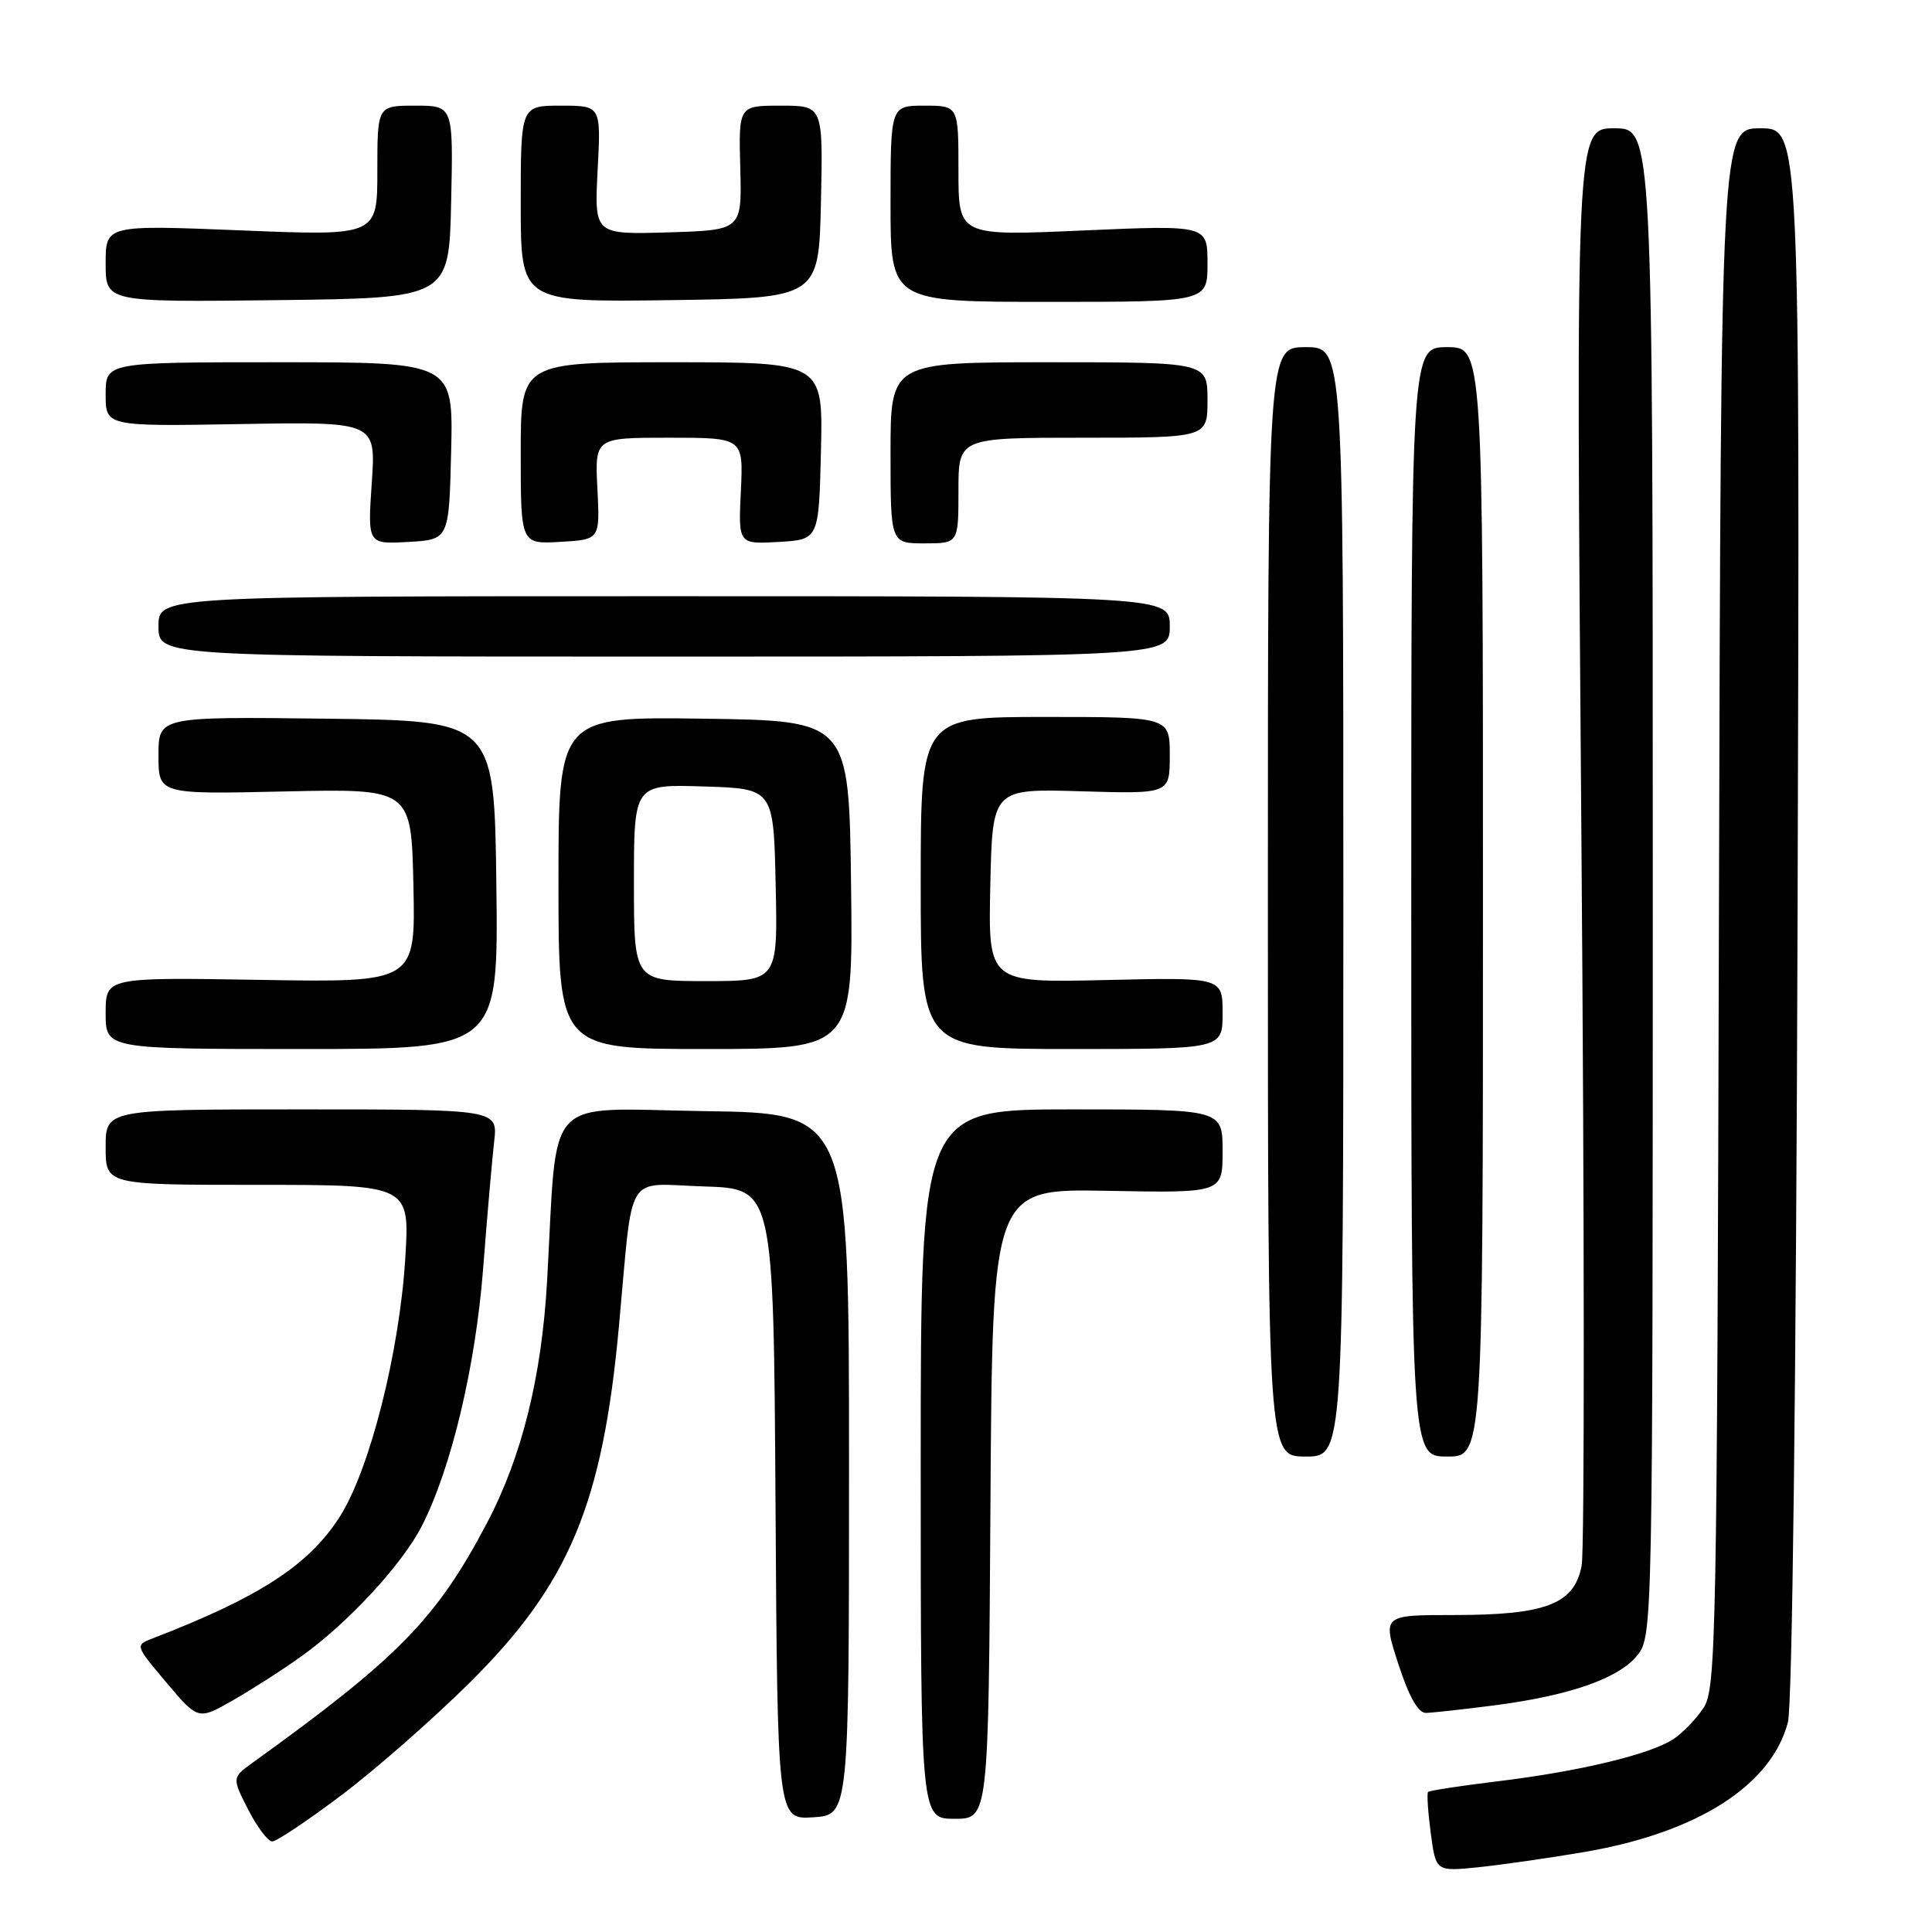 <?xml version="1.0" encoding="UTF-8" standalone="no"?>
<!DOCTYPE svg PUBLIC "-//W3C//DTD SVG 1.1//EN" "http://www.w3.org/Graphics/SVG/1.1/DTD/svg11.dtd" >
<svg xmlns="http://www.w3.org/2000/svg" xmlns:xlink="http://www.w3.org/1999/xlink" version="1.1" viewBox="0 0 256 256">
 <g >
 <path fill="currentColor"
d=" M 210.00 245.39 C 224.95 242.82 234.73 236.57 236.91 228.20 C 237.49 225.98 238.00 183.11 238.19 120.75 C 238.50 17.00 238.50 17.00 233.27 17.00 C 228.04 17.00 228.04 17.00 227.77 120.29 C 227.52 217.03 227.39 223.76 225.74 226.28 C 224.77 227.76 222.96 229.64 221.72 230.45 C 218.64 232.47 209.27 234.72 198.53 236.02 C 193.59 236.62 189.41 237.26 189.23 237.44 C 189.05 237.62 189.21 240.07 189.58 242.88 C 190.26 247.99 190.26 247.99 195.88 247.42 C 198.97 247.10 205.32 246.19 210.00 245.39 Z  M 45.31 237.82 C 49.81 234.42 57.42 227.74 62.22 222.98 C 75.42 209.89 79.84 199.34 82.01 175.76 C 83.95 154.75 82.65 156.88 93.30 157.21 C 102.50 157.50 102.50 157.50 102.76 199.30 C 103.02 241.11 103.02 241.11 107.76 240.80 C 112.50 240.50 112.50 240.50 112.50 194.00 C 112.50 147.50 112.50 147.50 93.33 147.23 C 71.70 146.92 73.92 144.52 72.49 169.78 C 71.77 182.47 69.14 193.04 64.53 201.80 C 57.87 214.46 52.82 219.64 33.54 233.52 C 30.73 235.55 30.73 235.55 32.88 239.77 C 34.07 242.10 35.51 244.00 36.08 244.00 C 36.65 244.00 40.80 241.22 45.31 237.82 Z  M 131.24 199.25 C 131.50 157.50 131.50 157.50 146.75 157.79 C 162.00 158.08 162.00 158.08 162.00 152.54 C 162.00 147.00 162.00 147.00 142.00 147.00 C 122.00 147.00 122.00 147.00 122.00 194.00 C 122.00 241.00 122.00 241.00 126.49 241.00 C 130.98 241.00 130.98 241.00 131.24 199.25 Z  M 40.07 219.37 C 46.16 215.00 53.34 207.22 55.89 202.21 C 59.80 194.55 63.01 181.08 64.02 168.07 C 64.55 161.16 65.21 153.59 65.48 151.25 C 65.96 147.00 65.96 147.00 39.98 147.00 C 14.00 147.00 14.00 147.00 14.00 152.00 C 14.00 157.00 14.00 157.00 34.15 157.00 C 54.30 157.00 54.30 157.00 53.70 166.75 C 52.92 179.28 48.97 194.81 45.00 201.01 C 40.88 207.42 34.36 211.65 20.19 217.11 C 17.89 217.99 17.90 218.03 22.07 222.97 C 26.26 227.93 26.26 227.93 30.88 225.29 C 33.42 223.84 37.56 221.18 40.07 219.37 Z  M 198.00 225.97 C 208.08 224.66 214.56 222.38 216.99 219.29 C 218.97 216.76 219.00 215.43 219.00 116.87 C 219.00 17.00 219.00 17.00 213.90 17.00 C 208.80 17.00 208.80 17.00 209.54 110.35 C 209.95 161.69 209.96 205.38 209.58 207.43 C 208.62 212.55 204.89 214.00 192.62 214.00 C 183.18 214.00 183.18 214.00 185.29 220.50 C 186.70 224.83 187.92 226.99 188.95 226.97 C 189.80 226.95 193.88 226.50 198.00 225.97 Z  M 178.00 119.50 C 178.00 46.00 178.00 46.00 173.00 46.00 C 168.00 46.00 168.00 46.00 168.00 119.50 C 168.00 193.00 168.00 193.00 173.00 193.00 C 178.00 193.00 178.00 193.00 178.00 119.50 Z  M 196.50 119.50 C 196.50 46.00 196.50 46.00 191.75 46.00 C 187.00 46.00 187.00 46.00 187.00 119.50 C 187.00 193.00 187.00 193.00 191.75 193.00 C 196.50 193.00 196.50 193.00 196.50 119.50 Z  M 65.77 117.25 C 65.50 95.50 65.50 95.50 43.25 95.23 C 21.00 94.96 21.00 94.96 21.00 100.10 C 21.00 105.25 21.00 105.25 37.75 104.87 C 54.50 104.50 54.50 104.50 54.78 117.34 C 55.06 130.18 55.06 130.18 34.53 129.84 C 14.00 129.50 14.00 129.50 14.00 134.25 C 14.00 139.00 14.00 139.00 40.02 139.00 C 66.04 139.00 66.04 139.00 65.77 117.25 Z  M 112.77 117.25 C 112.50 95.50 112.50 95.50 93.25 95.23 C 74.00 94.96 74.00 94.96 74.00 116.98 C 74.00 139.00 74.00 139.00 93.52 139.00 C 113.04 139.00 113.04 139.00 112.77 117.25 Z  M 162.00 134.25 C 162.00 129.50 162.00 129.50 146.47 129.86 C 130.94 130.22 130.94 130.22 131.22 117.36 C 131.50 104.50 131.50 104.50 143.25 104.85 C 155.00 105.20 155.00 105.20 155.00 100.10 C 155.00 95.00 155.00 95.00 138.50 95.00 C 122.00 95.00 122.00 95.00 122.00 117.00 C 122.00 139.00 122.00 139.00 142.00 139.00 C 162.00 139.00 162.00 139.00 162.00 134.25 Z  M 155.00 83.00 C 155.00 79.00 155.00 79.00 88.00 79.00 C 21.00 79.00 21.00 79.00 21.00 83.00 C 21.00 87.00 21.00 87.00 88.00 87.00 C 155.00 87.00 155.00 87.00 155.00 83.00 Z  M 59.78 59.75 C 60.06 48.00 60.06 48.00 37.03 48.00 C 14.00 48.00 14.00 48.00 14.00 52.25 C 14.00 56.50 14.00 56.50 31.91 56.19 C 49.82 55.88 49.82 55.88 49.26 64.00 C 48.71 72.11 48.71 72.11 54.10 71.81 C 59.50 71.50 59.50 71.50 59.78 59.75 Z  M 79.16 64.75 C 78.82 58.00 78.82 58.00 88.66 58.00 C 98.50 58.00 98.50 58.00 98.17 65.05 C 97.83 72.11 97.83 72.11 103.17 71.81 C 108.50 71.50 108.50 71.50 108.78 59.75 C 109.06 48.00 109.06 48.00 89.03 48.00 C 69.00 48.00 69.00 48.00 69.00 60.05 C 69.00 72.10 69.00 72.10 74.25 71.80 C 79.50 71.50 79.50 71.50 79.16 64.75 Z  M 127.00 65.00 C 127.00 58.00 127.00 58.00 143.50 58.00 C 160.00 58.00 160.00 58.00 160.00 53.00 C 160.00 48.00 160.00 48.00 139.00 48.00 C 118.00 48.00 118.00 48.00 118.00 60.00 C 118.00 72.00 118.00 72.00 122.50 72.00 C 127.00 72.00 127.00 72.00 127.00 65.00 Z  M 59.78 26.75 C 60.06 14.00 60.06 14.00 55.03 14.00 C 50.00 14.00 50.00 14.00 50.00 22.63 C 50.00 31.26 50.00 31.26 32.00 30.53 C 14.00 29.80 14.00 29.80 14.00 34.92 C 14.00 40.04 14.00 40.04 36.75 39.77 C 59.50 39.50 59.50 39.50 59.78 26.75 Z  M 108.78 26.75 C 109.06 14.00 109.06 14.00 103.47 14.00 C 97.87 14.00 97.87 14.00 98.09 22.25 C 98.31 30.50 98.31 30.50 88.53 30.79 C 78.75 31.08 78.75 31.08 79.19 22.54 C 79.64 14.00 79.64 14.00 74.32 14.00 C 69.00 14.00 69.00 14.00 69.00 27.02 C 69.00 40.04 69.00 40.04 88.75 39.77 C 108.50 39.50 108.50 39.50 108.78 26.75 Z  M 160.00 34.91 C 160.00 29.82 160.00 29.82 143.50 30.54 C 127.00 31.27 127.00 31.27 127.00 22.63 C 127.00 14.00 127.00 14.00 122.50 14.00 C 118.00 14.00 118.00 14.00 118.00 27.00 C 118.00 40.00 118.00 40.00 139.00 40.00 C 160.00 40.00 160.00 40.00 160.00 34.91 Z  M 84.00 116.96 C 84.00 103.92 84.00 103.92 93.25 104.21 C 102.50 104.50 102.50 104.50 102.78 117.25 C 103.06 130.00 103.06 130.00 93.53 130.00 C 84.00 130.00 84.00 130.00 84.00 116.96 Z "/>
</g>
</svg>